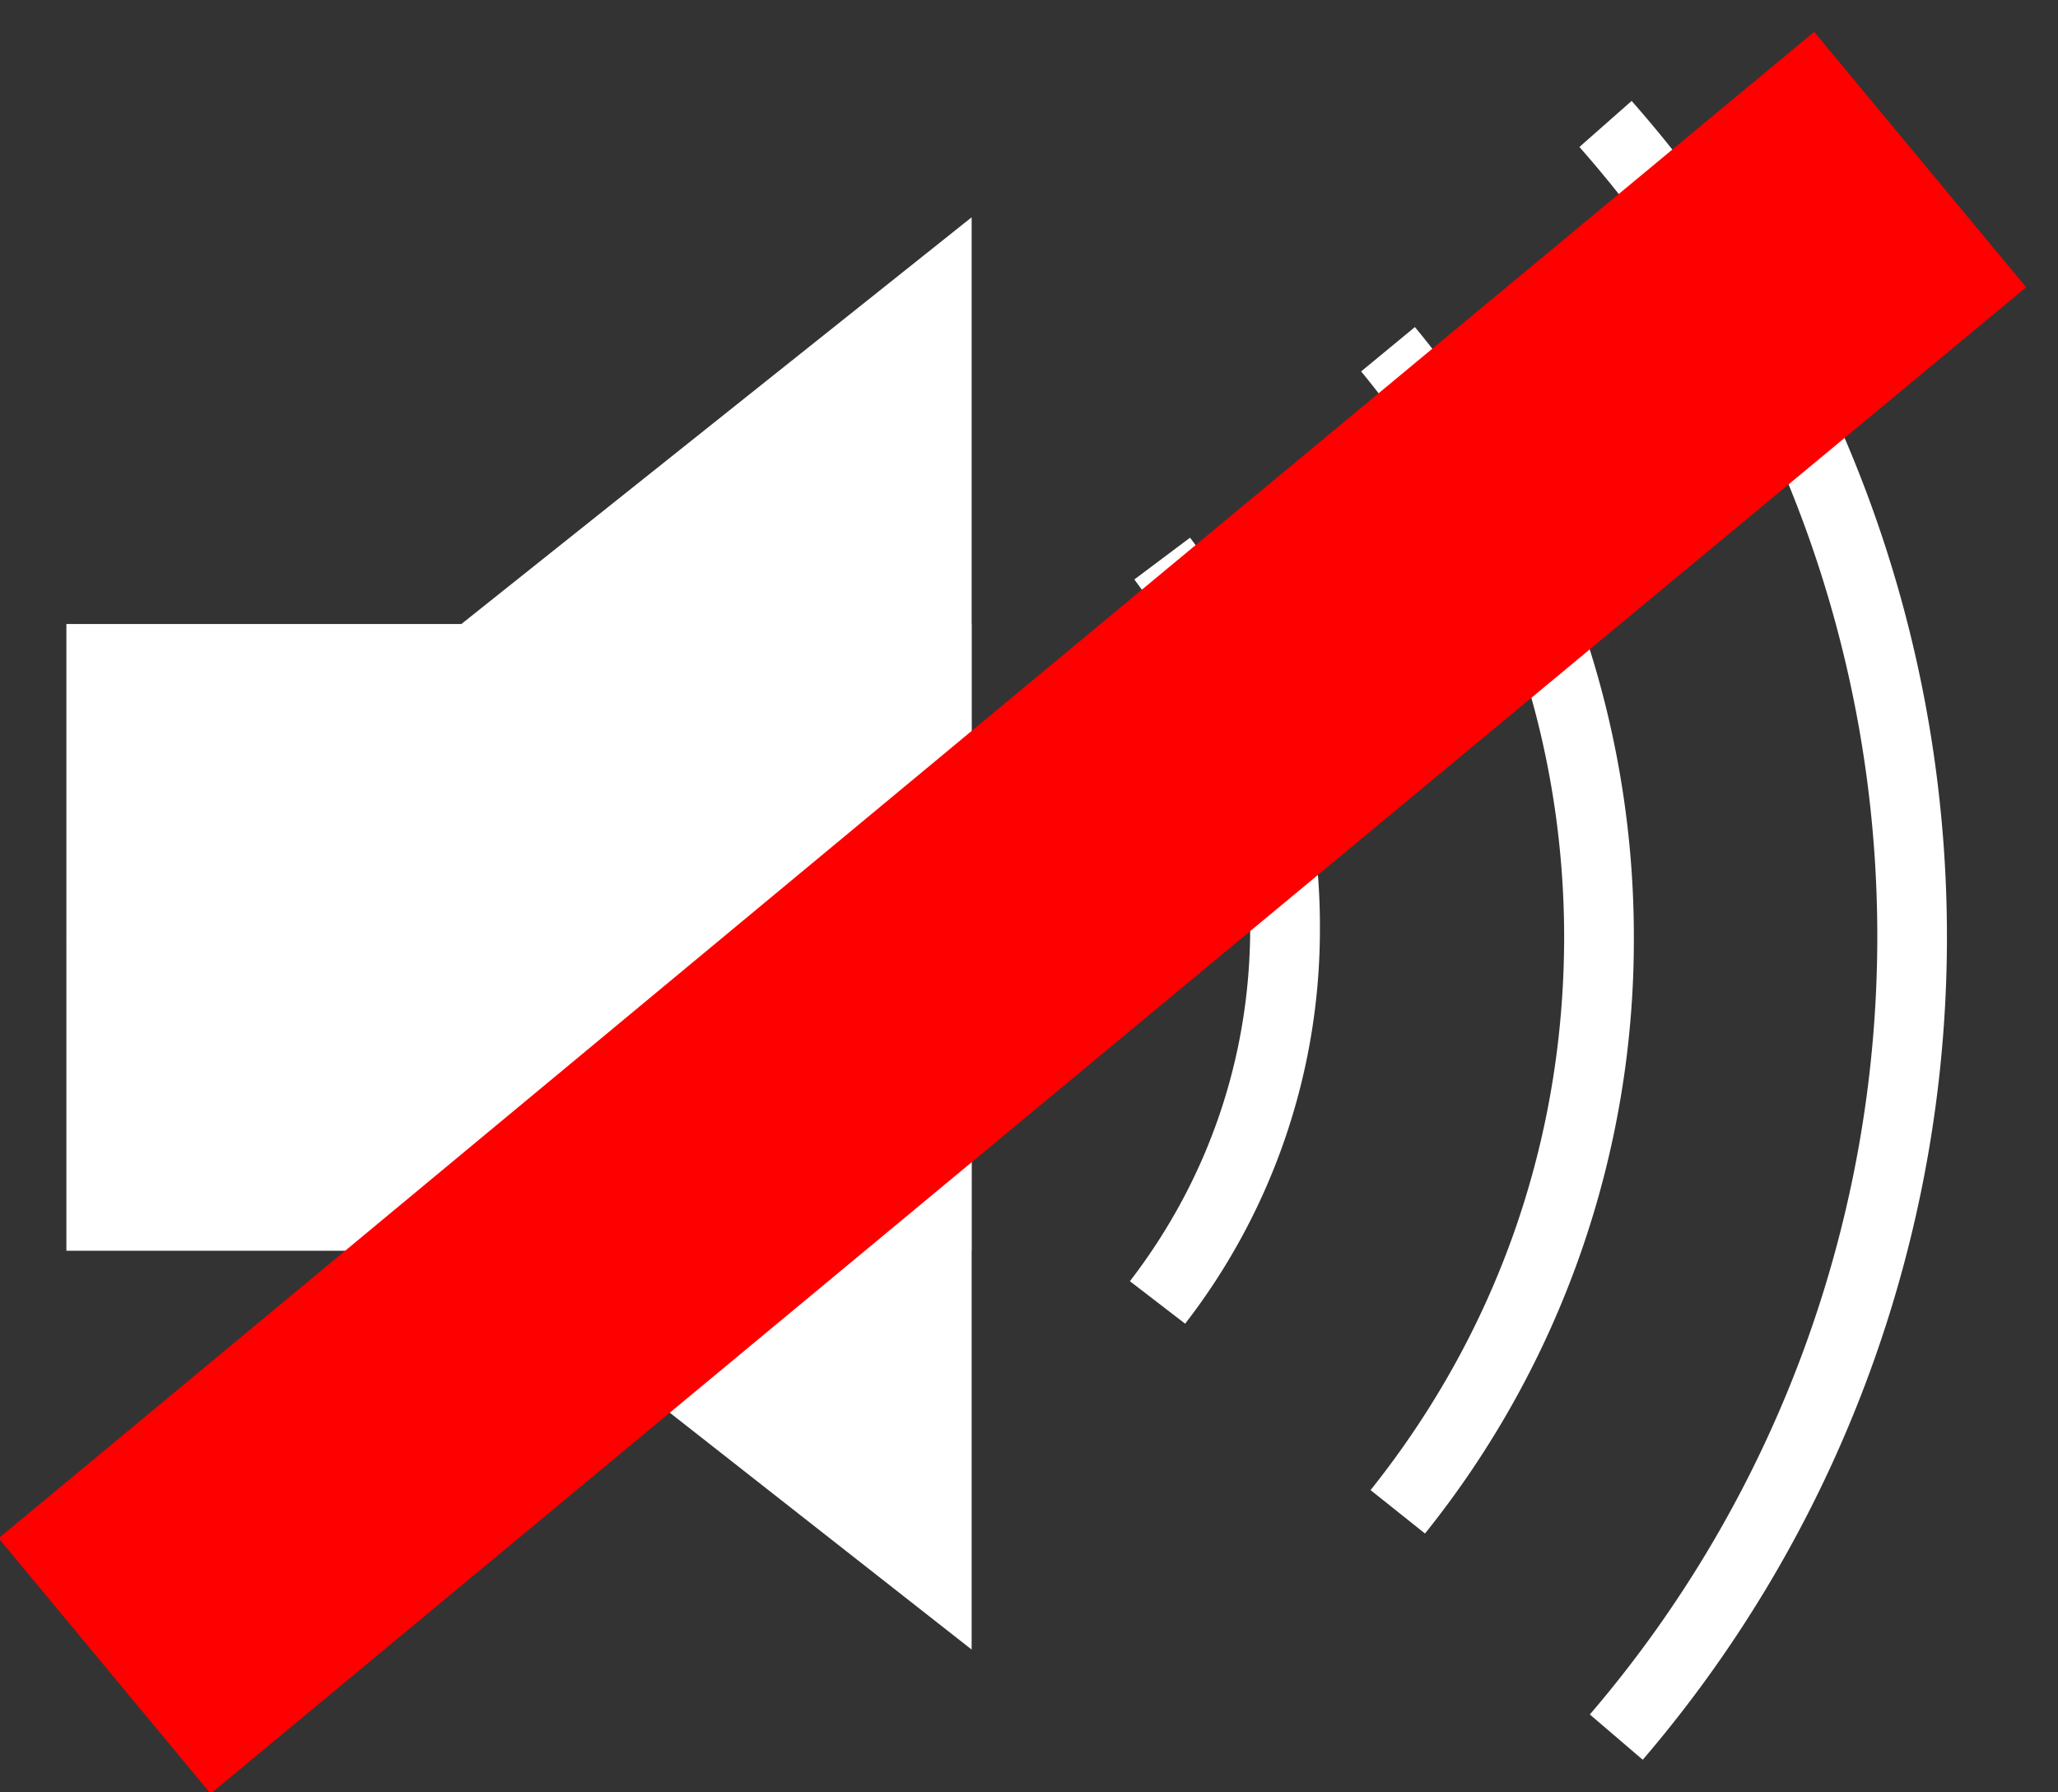 <svg viewBox="0 0 31 27" xmlns="http://www.w3.org/2000/svg"><rect x="0" y="0" width="31" height="27" fill="#333333" stroke="none"/><g fill="none" fill-rule="evenodd"><path d="M14.635 3.274L6.95 9.4H1v4.743l-.004.003.004.003v4.692h5.98l7.656 6.008v-6.008h.002v-9.44h-.002V3.273zM17.087 8.73a8.668 8.668 0 0 1 1.745 5.24c0 1.948-.627 3.79-1.812 5.33l.832.64a9.698 9.698 0 0 0 2.03-5.97 9.7 9.7 0 0 0-1.956-5.87l-.84.63zM21.313 4.927l-.81.668a13.398 13.398 0 0 1 3.058 8.512c0 3.066-1.008 5.95-2.916 8.34l.82.654a14.276 14.276 0 0 0 3.146-8.993c0-3.346-1.17-6.606-3.297-9.18z" fill="#FFF"/><path d="M24.578 1.52l-.787.694a17.987 17.987 0 0 1 4.487 11.897c0 4.3-1.538 8.46-4.33 11.716l.797.682a19.05 19.05 0 0 0 4.582-12.397c0-4.64-1.686-9.112-4.748-12.59z" fill="#FFF"/><path d="M3.5 23.5L27 4" stroke="#F00" stroke-width="5" stroke-linecap="square"/></g></svg>
